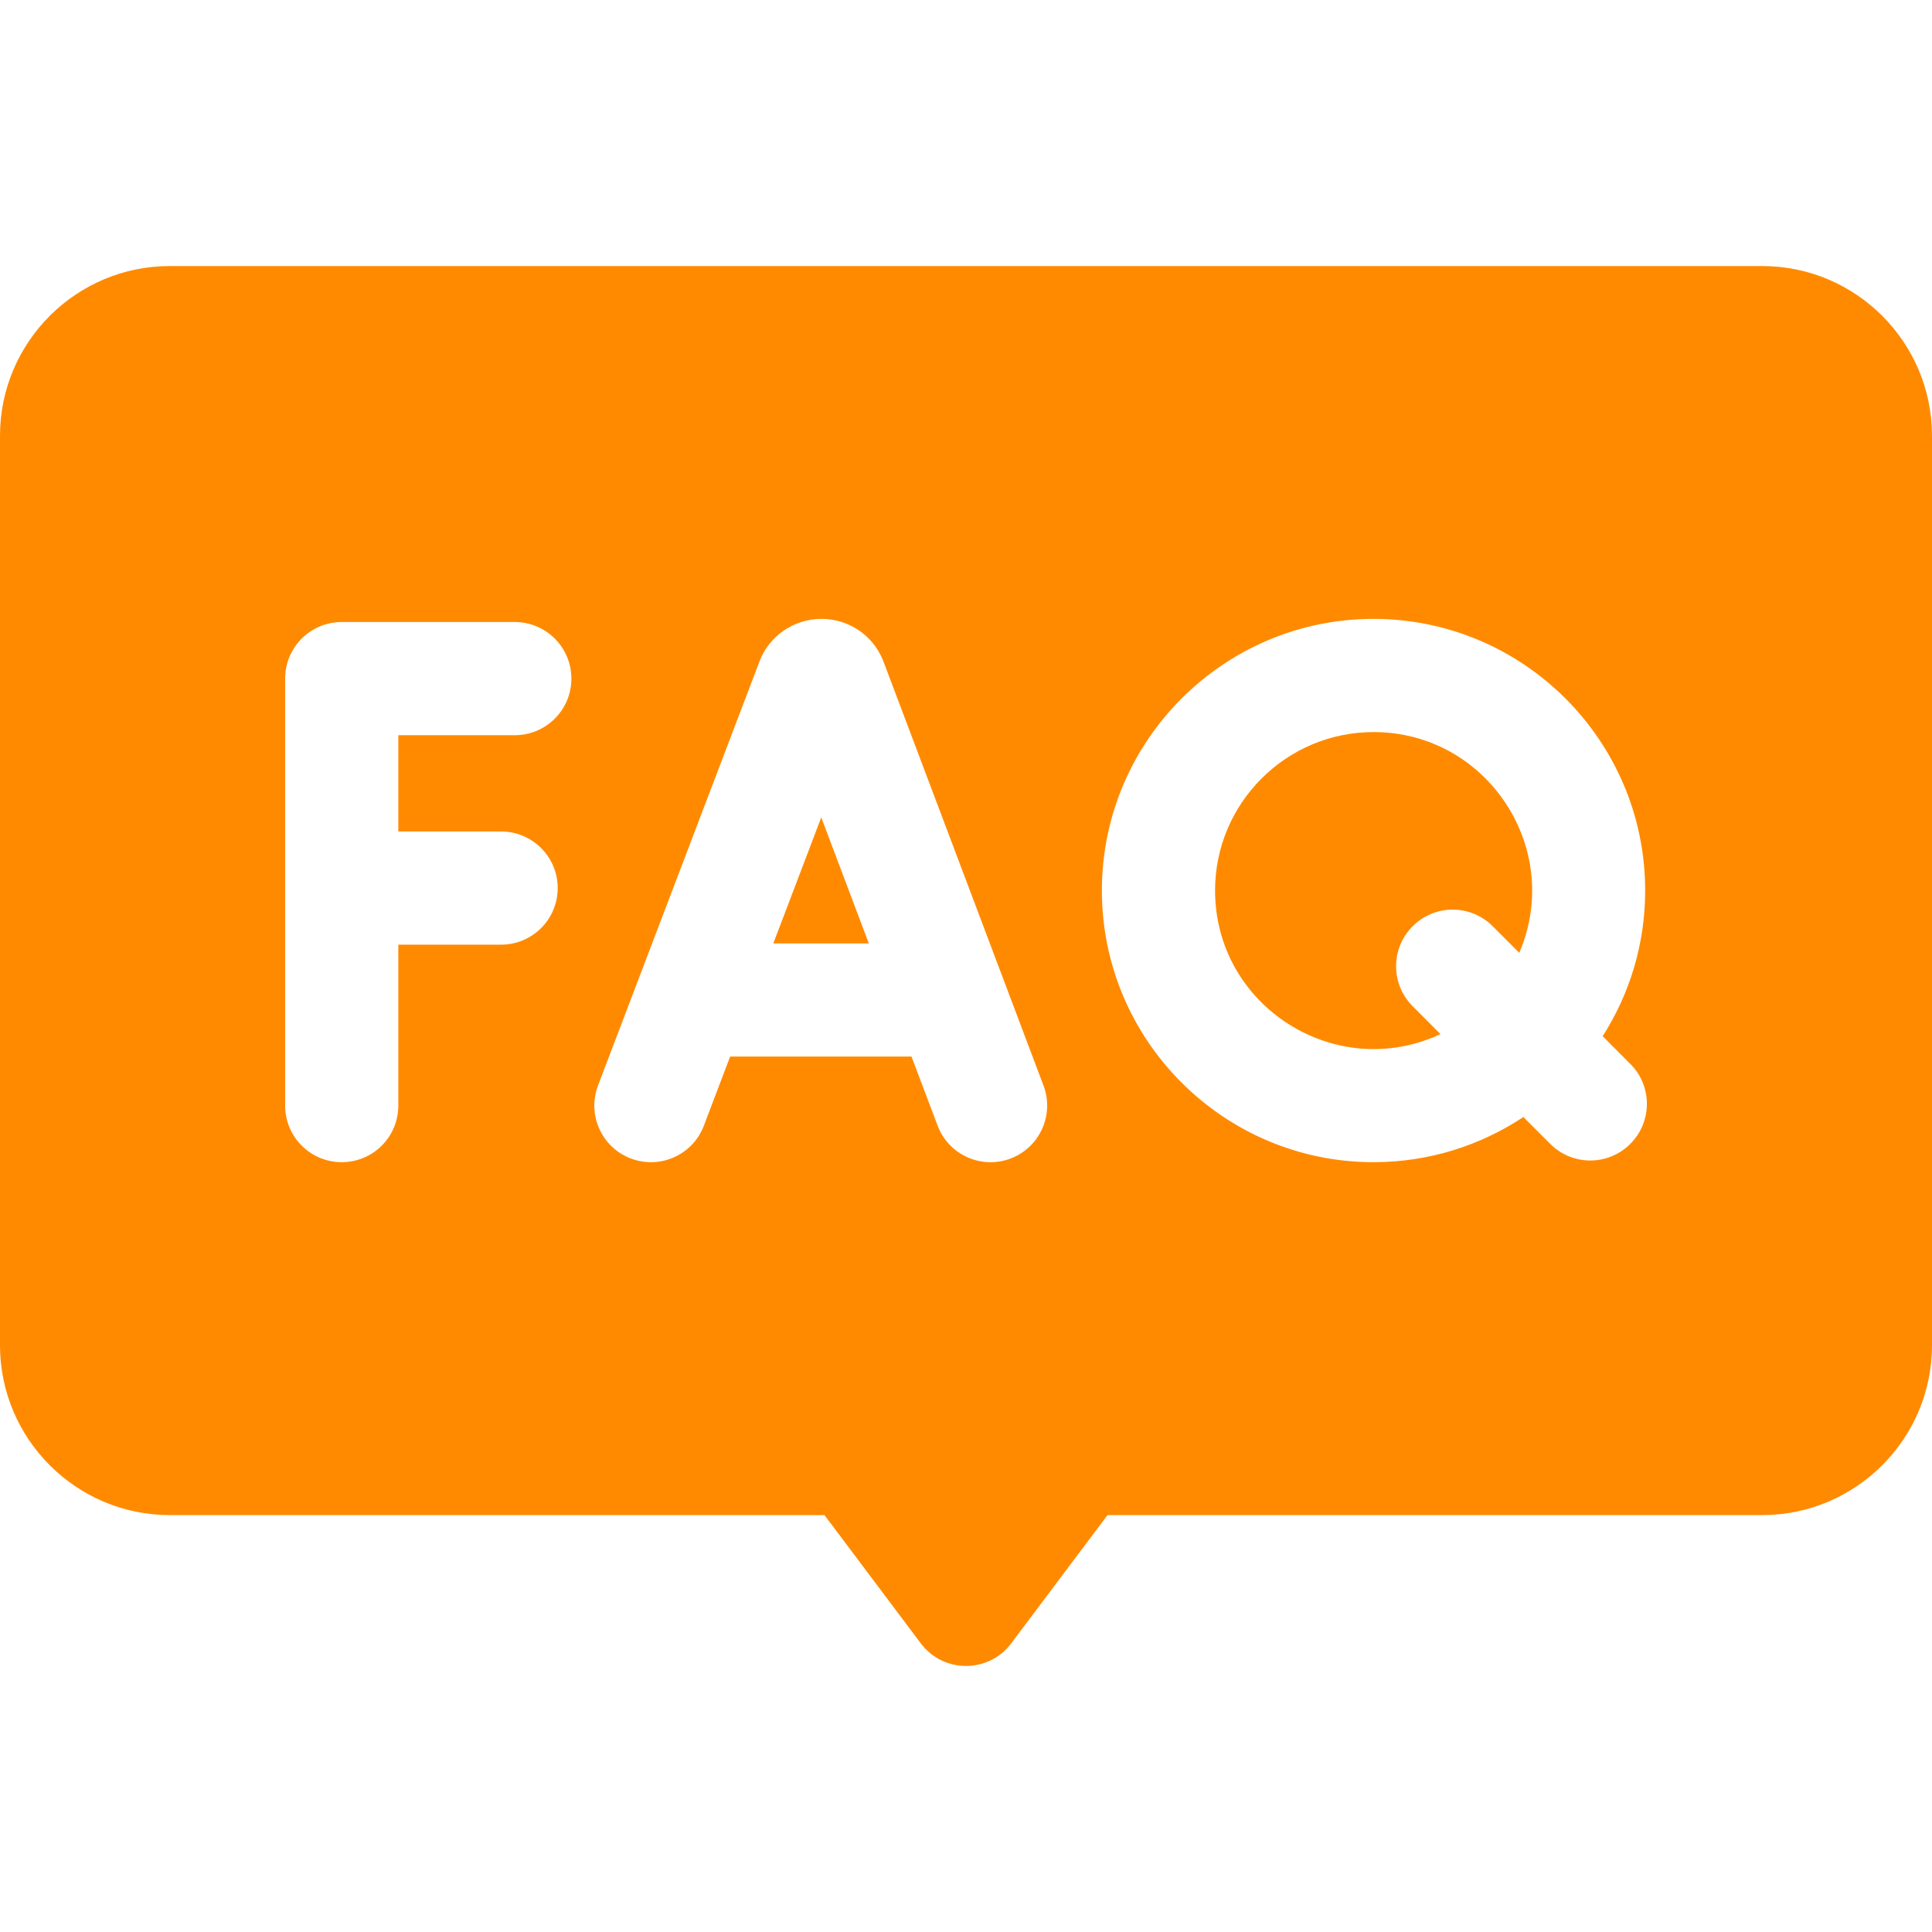 <svg width="24" height="24" viewBox="0 0 24 24" fill="none" xmlns="http://www.w3.org/2000/svg">
<path d="M17.063 9.094C15.977 9.094 15.094 9.977 15.094 11.062C15.094 12.503 16.597 13.453 17.894 12.846L17.549 12.5C17.274 12.226 17.274 11.78 17.549 11.506C17.823 11.231 18.268 11.231 18.543 11.506L18.873 11.836C19.428 10.542 18.473 9.094 17.063 9.094Z" fill="#FF8A00"/>
<path d="M21.891 3.305H2.109C0.946 3.305 0 4.251 0 5.414V16.711C0 17.874 0.946 18.821 2.109 18.821H10.242L11.438 20.414C11.719 20.789 12.282 20.789 12.562 20.414L13.758 18.821H21.891C23.054 18.821 24 17.874 24 16.711V5.414C24 4.251 23.054 3.305 21.891 3.305ZM6.224 10.329C6.613 10.329 6.928 10.644 6.928 11.032C6.928 11.42 6.613 11.735 6.224 11.735H4.948V13.734C4.948 14.123 4.634 14.437 4.245 14.437C3.857 14.437 3.542 14.123 3.542 13.734V8.43C3.542 8.042 3.857 7.727 4.245 7.727H6.395C6.783 7.727 7.098 8.042 7.098 8.43C7.098 8.818 6.783 9.133 6.395 9.133H4.948V10.329H6.224ZM12.553 14.392C12.19 14.529 11.784 14.346 11.647 13.982L11.323 13.125H9.07L8.743 13.985C8.605 14.348 8.198 14.529 7.836 14.391C7.473 14.253 7.291 13.847 7.429 13.484L9.435 8.216C9.55 7.911 9.85 7.688 10.204 7.688C10.539 7.687 10.839 7.887 10.967 8.198C10.974 8.215 10.885 7.979 12.963 13.486C13.1 13.849 12.916 14.255 12.553 14.392ZM20.252 14.21C19.977 14.485 19.532 14.485 19.258 14.21L18.924 13.876C18.39 14.23 17.75 14.437 17.062 14.437C15.202 14.437 13.688 12.924 13.688 11.063C13.688 9.202 15.202 7.688 17.062 7.688C18.923 7.688 20.437 9.202 20.437 11.063C20.437 11.728 20.243 12.349 19.909 12.872L20.252 13.216C20.527 13.49 20.527 13.935 20.252 14.21Z" fill="#FF8A00"/>
<path d="M9.606 11.72H10.793L10.202 10.154L9.606 11.72Z" fill="#FF8A00"/>
</svg>
